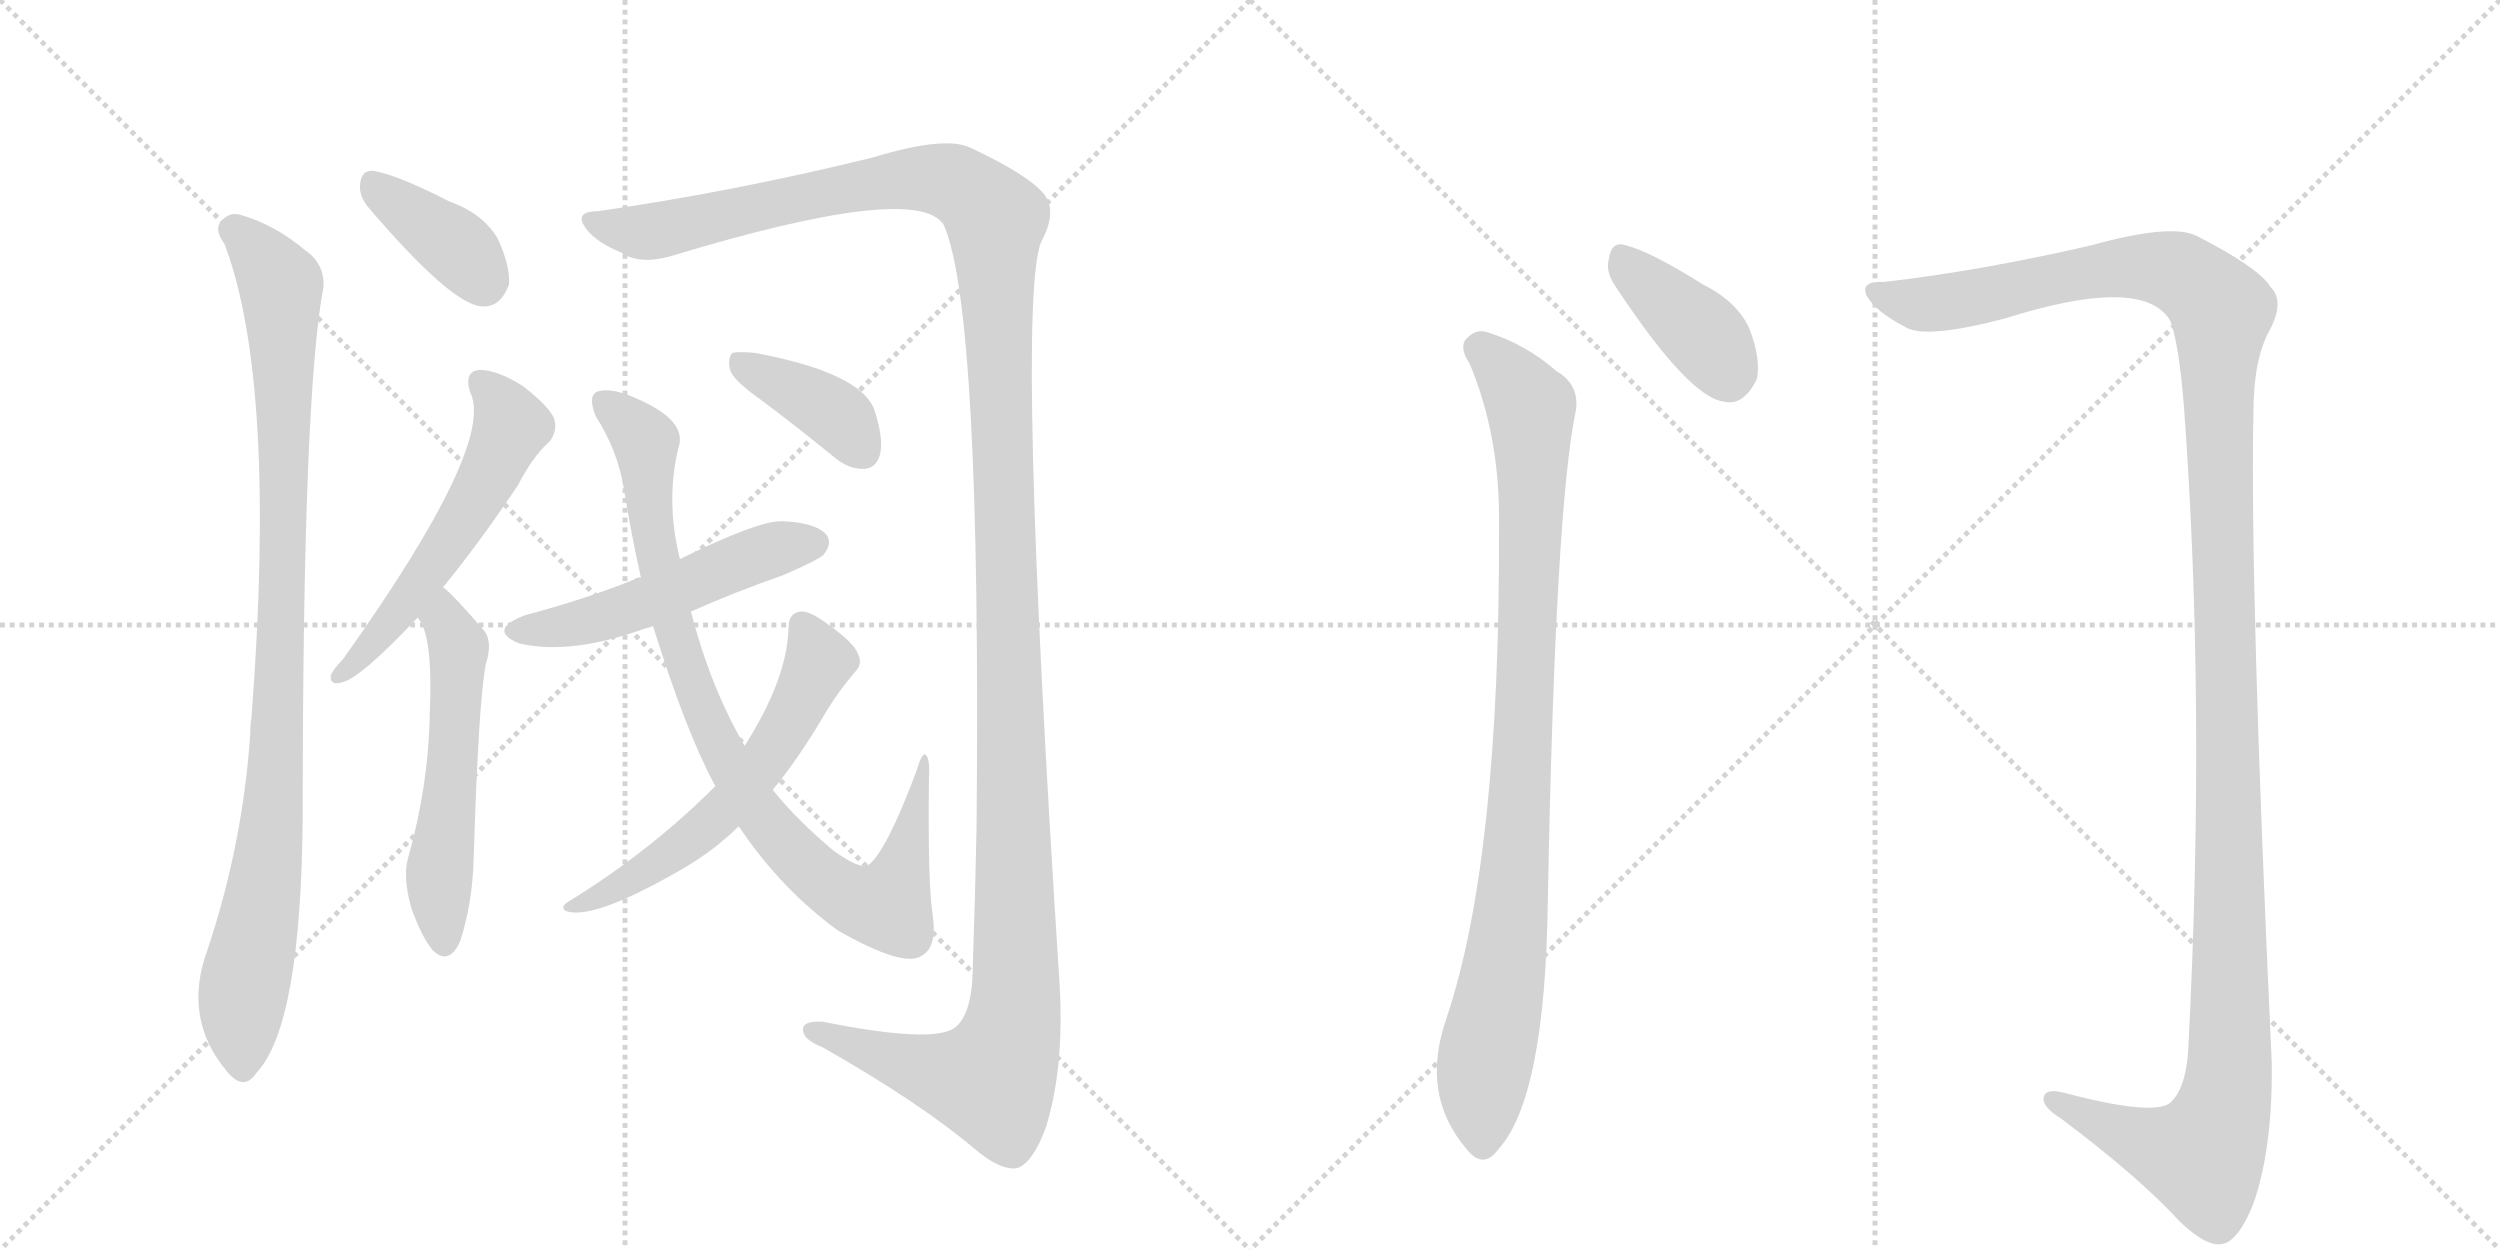 <svg version="1.1" viewBox="0 0 2048 1024" xmlns="http://www.w3.org/2000/svg">
  <g stroke="lightgray" stroke-dasharray="1,1" stroke-width="1" transform="scale(4, 4)">
    <line x1="0" y1="0" x2="256" y2="256"></line>
    <line x1="256" y1="0" x2="0" y2="256"></line>
    <line x1="128" y1="0" x2="128" y2="256"></line>
    <line x1="0" y1="128" x2="256" y2="128"></line>
    <line x1="256" y1="0" x2="512" y2="256"></line>
    <line x1="512" y1="0" x2="256" y2="256"></line>
    <line x1="384" y1="0" x2="384" y2="256"></line>
    <line x1="256" y1="128" x2="512" y2="128"></line>
  </g>
<g transform="scale(1, -1) translate(0, -850)">
   <style type="text/css">
    @keyframes keyframes0 {
      from {
       stroke: black;
       stroke-dashoffset: 374;
       stroke-width: 128;
       }
       55% {
       animation-timing-function: step-end;
       stroke: black;
       stroke-dashoffset: 0;
       stroke-width: 128;
       }
       to {
       stroke: black;
       stroke-width: 1024;
       }
       }
       #make-me-a-hanzi-animation-0 {
         animation: keyframes0 0.554s both;
         animation-delay: 0s;
         animation-timing-function: linear;
       }
    @keyframes keyframes1 {
      from {
       stroke: black;
       stroke-dashoffset: 959;
       stroke-width: 128;
       }
       76% {
       animation-timing-function: step-end;
       stroke: black;
       stroke-dashoffset: 0;
       stroke-width: 128;
       }
       to {
       stroke: black;
       stroke-width: 1024;
       }
       }
       #make-me-a-hanzi-animation-1 {
         animation: keyframes1 1.03s both;
         animation-delay: 0.554s;
         animation-timing-function: linear;
       }
    @keyframes keyframes2 {
      from {
       stroke: black;
       stroke-dashoffset: 1467;
       stroke-width: 128;
       }
       83% {
       animation-timing-function: step-end;
       stroke: black;
       stroke-dashoffset: 0;
       stroke-width: 128;
       }
       to {
       stroke: black;
       stroke-width: 1024;
       }
       }
       #make-me-a-hanzi-animation-2 {
         animation: keyframes2 1.444s both;
         animation-delay: 1.585s;
         animation-timing-function: linear;
       }
    @keyframes keyframes3 {
      from {
       stroke: black;
       stroke-dashoffset: 548;
       stroke-width: 128;
       }
       64% {
       animation-timing-function: step-end;
       stroke: black;
       stroke-dashoffset: 0;
       stroke-width: 128;
       }
       to {
       stroke: black;
       stroke-width: 1024;
       }
       }
       #make-me-a-hanzi-animation-3 {
         animation: keyframes3 0.696s both;
         animation-delay: 3.029s;
         animation-timing-function: linear;
       }
    @keyframes keyframes4 {
      from {
       stroke: black;
       stroke-dashoffset: 543;
       stroke-width: 128;
       }
       64% {
       animation-timing-function: step-end;
       stroke: black;
       stroke-dashoffset: 0;
       stroke-width: 128;
       }
       to {
       stroke: black;
       stroke-width: 1024;
       }
       }
       #make-me-a-hanzi-animation-4 {
         animation: keyframes4 0.692s both;
         animation-delay: 3.725s;
         animation-timing-function: linear;
       }
    @keyframes keyframes5 {
      from {
       stroke: black;
       stroke-dashoffset: 510;
       stroke-width: 128;
       }
       62% {
       animation-timing-function: step-end;
       stroke: black;
       stroke-dashoffset: 0;
       stroke-width: 128;
       }
       to {
       stroke: black;
       stroke-width: 1024;
       }
       }
       #make-me-a-hanzi-animation-5 {
         animation: keyframes5 0.665s both;
         animation-delay: 4.417s;
         animation-timing-function: linear;
       }
    @keyframes keyframes6 {
      from {
       stroke: black;
       stroke-dashoffset: 871;
       stroke-width: 128;
       }
       74% {
       animation-timing-function: step-end;
       stroke: black;
       stroke-dashoffset: 0;
       stroke-width: 128;
       }
       to {
       stroke: black;
       stroke-width: 1024;
       }
       }
       #make-me-a-hanzi-animation-6 {
         animation: keyframes6 0.959s both;
         animation-delay: 5.082s;
         animation-timing-function: linear;
       }
    @keyframes keyframes7 {
      from {
       stroke: black;
       stroke-dashoffset: 584;
       stroke-width: 128;
       }
       66% {
       animation-timing-function: step-end;
       stroke: black;
       stroke-dashoffset: 0;
       stroke-width: 128;
       }
       to {
       stroke: black;
       stroke-width: 1024;
       }
       }
       #make-me-a-hanzi-animation-7 {
         animation: keyframes7 0.725s both;
         animation-delay: 6.04s;
         animation-timing-function: linear;
       }
    @keyframes keyframes8 {
      from {
       stroke: black;
       stroke-dashoffset: 385;
       stroke-width: 128;
       }
       56% {
       animation-timing-function: step-end;
       stroke: black;
       stroke-dashoffset: 0;
       stroke-width: 128;
       }
       to {
       stroke: black;
       stroke-width: 1024;
       }
       }
       #make-me-a-hanzi-animation-8 {
         animation: keyframes8 0.563s both;
         animation-delay: 6.766s;
         animation-timing-function: linear;
       }
    @keyframes keyframes9 {
      from {
       stroke: black;
       stroke-dashoffset: 392;
       stroke-width: 128;
       }
       56% {
       animation-timing-function: step-end;
       stroke: black;
       stroke-dashoffset: 0;
       stroke-width: 128;
       }
       to {
       stroke: black;
       stroke-width: 1024;
       }
       }
       #make-me-a-hanzi-animation-9 {
         animation: keyframes9 0.569s both;
         animation-delay: 7.329s;
         animation-timing-function: linear;
       }
    @keyframes keyframes10 {
      from {
       stroke: black;
       stroke-dashoffset: 926;
       stroke-width: 128;
       }
       75% {
       animation-timing-function: step-end;
       stroke: black;
       stroke-dashoffset: 0;
       stroke-width: 128;
       }
       to {
       stroke: black;
       stroke-width: 1024;
       }
       }
       #make-me-a-hanzi-animation-10 {
         animation: keyframes10 1.004s both;
         animation-delay: 7.898s;
         animation-timing-function: linear;
       }
    @keyframes keyframes11 {
      from {
       stroke: black;
       stroke-dashoffset: 1382;
       stroke-width: 128;
       }
       82% {
       animation-timing-function: step-end;
       stroke: black;
       stroke-dashoffset: 0;
       stroke-width: 128;
       }
       to {
       stroke: black;
       stroke-width: 1024;
       }
       }
       #make-me-a-hanzi-animation-11 {
         animation: keyframes11 1.375s both;
         animation-delay: 8.902s;
         animation-timing-function: linear;
       }
</style>
<path d="M 301 681 Q 370 600 395 599 Q 410 598 417 617 Q 418 632 408 654 Q 396 675 368 685 Q 325 707 306 710 Q 296 711 295 699 Q 294 690 301 681 Z" fill="lightgray"></path> 
<path d="M 184 650 Q 227 536 206 262 Q 205 256 205 249 Q 199 159 170 72 Q 149 15 187 -29 Q 200 -44 210 -29 Q 247 10 248 184 Q 248 526 265 615 Q 266 634 250 645 Q 225 666 197 674 Q 187 677 180 667 Q 176 661 184 650 Z" fill="lightgray"></path> 
<path d="M 490 677 Q 472 677 478 666 Q 485 653 509 643 Q 524 633 549 640 Q 750 701 773 666 Q 804 597 800 173 Q 799 119 797 61 Q 797 19 782 8 Q 764 -5 674 13 Q 656 14 658 5 Q 659 -2 674 -8 Q 753 -53 797 -90 Q 819 -109 833 -107 Q 846 -103 857 -73 Q 872 -24 868 44 Q 832 602 853 652 Q 866 676 856 690 Q 844 706 795 729 Q 774 739 715 721 Q 601 693 490 677 Z" fill="lightgray"></path> 
<path d="M 363 369 Q 391 403 424 452 Q 437 477 450 488 Q 457 497 454 507 Q 450 517 428 534 Q 407 547 393 547 Q 380 546 385 529 Q 407 487 281 310 Q 274 303 271 297 Q 270 288 280 291 Q 295 294 342 344 L 363 369 Z" fill="lightgray"></path> 
<path d="M 342 344 Q 355 331 352 264 Q 351 206 334 146 Q 330 131 337 106 Q 346 81 355 71 Q 368 59 377 79 Q 387 110 388 146 Q 392 276 398 306 Q 404 325 396 334 Q 372 362 363 369 C 341 389 327 370 342 344 Z" fill="lightgray"></path> 
<path d="M 566 349 Q 602 365 642 379 Q 672 392 675 396 Q 682 405 677 412 Q 668 422 641 423 Q 622 424 557 392 L 525 377 Q 521 377 519 375 Q 479 359 430 346 Q 399 334 425 323 Q 467 313 528 335 Q 531 336 535 337 L 566 349 Z" fill="lightgray"></path> 
<path d="M 605 173 Q 606 172 608 169 Q 641 121 686 88 Q 740 57 755 67 Q 768 74 764 101 Q 760 126 761 213 Q 762 229 758 232 Q 755 233 751 219 Q 726 152 711 141 Q 704 138 683 153 Q 653 178 633 203 L 610 239 Q 582 287 566 349 L 557 392 Q 545 440 556 484 Q 562 503 531 519 Q 506 532 493 530 Q 480 529 488 509 Q 506 481 511 450 Q 517 413 525 377 L 535 337 Q 562 250 586 206 L 605 173 Z" fill="lightgray"></path> 
<path d="M 586 206 Q 532 152 465 111 Q 459 107 463 104 Q 484 95 557 137 Q 585 153 605 173 L 633 203 Q 654 228 678 269 Q 688 285 700 299 Q 707 306 703 314 Q 700 323 679 338 Q 663 350 656 349 Q 646 348 646 336 Q 645 294 610 239 L 586 206 Z" fill="lightgray"></path> 
<path d="M 624 522 Q 652 501 684 475 Q 696 465 709 466 Q 718 467 721 478 Q 724 491 716 515 Q 704 545 618 561 Q 605 562 600 561 Q 596 557 598 547 Q 601 538 624 522 Z" fill="lightgray"></path> 
<path d="M 1323 616 Q 1383 525 1412 521 Q 1428 517 1439 539 Q 1443 555 1433 581 Q 1423 603 1395 617 Q 1352 644 1332 649 Q 1320 653 1318 638 Q 1315 628 1323 616 Z" fill="lightgray"></path> 
<path d="M 1204 552 Q 1229 492 1228 420 Q 1229 147 1185 16 Q 1163 -47 1202 -92 Q 1215 -108 1227 -92 Q 1266 -50 1268 113 Q 1274 434 1291 514 Q 1294 535 1275 546 Q 1250 568 1218 578 Q 1208 581 1200 571 Q 1196 564 1204 552 Z" fill="lightgray"></path> 
<path d="M 1543 619 Q 1524 620 1529 608 Q 1536 595 1561 582 Q 1577 572 1642 589 Q 1756 625 1778 587 Q 1785 568 1789 518 Q 1807 275 1793 -2 Q 1792 -42 1777 -54 Q 1762 -64 1690 -45 Q 1674 -41 1674 -51 Q 1675 -58 1688 -66 Q 1752 -114 1786 -151 Q 1808 -172 1821 -169 Q 1834 -166 1846 -136 Q 1862 -90 1861 -20 Q 1843 368 1846 512 Q 1846 555 1859 579 Q 1872 603 1860 615 Q 1850 631 1799 657 Q 1778 667 1713 649 Q 1622 628 1543 619 Z" fill="lightgray"></path> 
      <clipPath id="make-me-a-hanzi-clip-0">
      <path d="M 301 681 Q 370 600 395 599 Q 410 598 417 617 Q 418 632 408 654 Q 396 675 368 685 Q 325 707 306 710 Q 296 711 295 699 Q 294 690 301 681 Z" fill="lightgray"></path>
      </clipPath>
      <path clip-path="url(#make-me-a-hanzi-clip-0)" d="M 308 697 L 376 646 L 396 620 " fill="none" id="make-me-a-hanzi-animation-0" stroke-dasharray="246 492" stroke-linecap="round"></path>

      <clipPath id="make-me-a-hanzi-clip-1">
      <path d="M 184 650 Q 227 536 206 262 Q 205 256 205 249 Q 199 159 170 72 Q 149 15 187 -29 Q 200 -44 210 -29 Q 247 10 248 184 Q 248 526 265 615 Q 266 634 250 645 Q 225 666 197 674 Q 187 677 180 667 Q 176 661 184 650 Z" fill="lightgray"></path>
      </clipPath>
      <path clip-path="url(#make-me-a-hanzi-clip-1)" d="M 191 662 L 230 617 L 233 522 L 227 221 L 218 128 L 200 43 L 199 -24 " fill="none" id="make-me-a-hanzi-animation-1" stroke-dasharray="831 1662" stroke-linecap="round"></path>

      <clipPath id="make-me-a-hanzi-clip-2">
      <path d="M 490 677 Q 472 677 478 666 Q 485 653 509 643 Q 524 633 549 640 Q 750 701 773 666 Q 804 597 800 173 Q 799 119 797 61 Q 797 19 782 8 Q 764 -5 674 13 Q 656 14 658 5 Q 659 -2 674 -8 Q 753 -53 797 -90 Q 819 -109 833 -107 Q 846 -103 857 -73 Q 872 -24 868 44 Q 832 602 853 652 Q 866 676 856 690 Q 844 706 795 729 Q 774 739 715 721 Q 601 693 490 677 Z" fill="lightgray"></path>
      </clipPath>
      <path clip-path="url(#make-me-a-hanzi-clip-2)" d="M 485 670 L 509 661 L 537 660 L 681 694 L 761 704 L 790 696 L 816 670 L 832 138 L 832 34 L 825 -9 L 812 -35 L 798 -34 L 752 -25 L 685 3 L 666 5 " fill="none" id="make-me-a-hanzi-animation-2" stroke-dasharray="1339 2678" stroke-linecap="round"></path>

      <clipPath id="make-me-a-hanzi-clip-3">
      <path d="M 363 369 Q 391 403 424 452 Q 437 477 450 488 Q 457 497 454 507 Q 450 517 428 534 Q 407 547 393 547 Q 380 546 385 529 Q 407 487 281 310 Q 274 303 271 297 Q 270 288 280 291 Q 295 294 342 344 L 363 369 Z" fill="lightgray"></path>
      </clipPath>
      <path clip-path="url(#make-me-a-hanzi-clip-3)" d="M 394 536 L 417 508 L 407 472 L 325 345 L 278 297 " fill="none" id="make-me-a-hanzi-animation-3" stroke-dasharray="420 840" stroke-linecap="round"></path>

      <clipPath id="make-me-a-hanzi-clip-4">
      <path d="M 342 344 Q 355 331 352 264 Q 351 206 334 146 Q 330 131 337 106 Q 346 81 355 71 Q 368 59 377 79 Q 387 110 388 146 Q 392 276 398 306 Q 404 325 396 334 Q 372 362 363 369 C 341 389 327 370 342 344 Z" fill="lightgray"></path>
      </clipPath>
      <path clip-path="url(#make-me-a-hanzi-clip-4)" d="M 362 363 L 376 318 L 360 137 L 364 79 " fill="none" id="make-me-a-hanzi-animation-4" stroke-dasharray="415 830" stroke-linecap="round"></path>

      <clipPath id="make-me-a-hanzi-clip-5">
      <path d="M 566 349 Q 602 365 642 379 Q 672 392 675 396 Q 682 405 677 412 Q 668 422 641 423 Q 622 424 557 392 L 525 377 Q 521 377 519 375 Q 479 359 430 346 Q 399 334 425 323 Q 467 313 528 335 Q 531 336 535 337 L 566 349 Z" fill="lightgray"></path>
      </clipPath>
      <path clip-path="url(#make-me-a-hanzi-clip-5)" d="M 425 335 L 498 345 L 624 397 L 667 405 " fill="none" id="make-me-a-hanzi-animation-5" stroke-dasharray="382 764" stroke-linecap="round"></path>

      <clipPath id="make-me-a-hanzi-clip-6">
      <path d="M 605 173 Q 606 172 608 169 Q 641 121 686 88 Q 740 57 755 67 Q 768 74 764 101 Q 760 126 761 213 Q 762 229 758 232 Q 755 233 751 219 Q 726 152 711 141 Q 704 138 683 153 Q 653 178 633 203 L 610 239 Q 582 287 566 349 L 557 392 Q 545 440 556 484 Q 562 503 531 519 Q 506 532 493 530 Q 480 529 488 509 Q 506 481 511 450 Q 517 413 525 377 L 535 337 Q 562 250 586 206 L 605 173 Z" fill="lightgray"></path>
      </clipPath>
      <path clip-path="url(#make-me-a-hanzi-clip-6)" d="M 496 518 L 529 488 L 537 402 L 570 281 L 619 188 L 647 155 L 686 120 L 710 109 L 728 110 L 758 219 " fill="none" id="make-me-a-hanzi-animation-6" stroke-dasharray="743 1486" stroke-linecap="round"></path>

      <clipPath id="make-me-a-hanzi-clip-7">
      <path d="M 586 206 Q 532 152 465 111 Q 459 107 463 104 Q 484 95 557 137 Q 585 153 605 173 L 633 203 Q 654 228 678 269 Q 688 285 700 299 Q 707 306 703 314 Q 700 323 679 338 Q 663 350 656 349 Q 646 348 646 336 Q 645 294 610 239 L 586 206 Z" fill="lightgray"></path>
      </clipPath>
      <path clip-path="url(#make-me-a-hanzi-clip-7)" d="M 657 338 L 671 308 L 630 231 L 597 190 L 541 143 L 467 107 " fill="none" id="make-me-a-hanzi-animation-7" stroke-dasharray="456 912" stroke-linecap="round"></path>

      <clipPath id="make-me-a-hanzi-clip-8">
      <path d="M 624 522 Q 652 501 684 475 Q 696 465 709 466 Q 718 467 721 478 Q 724 491 716 515 Q 704 545 618 561 Q 605 562 600 561 Q 596 557 598 547 Q 601 538 624 522 Z" fill="lightgray"></path>
      </clipPath>
      <path clip-path="url(#make-me-a-hanzi-clip-8)" d="M 604 553 L 674 518 L 707 480 " fill="none" id="make-me-a-hanzi-animation-8" stroke-dasharray="257 514" stroke-linecap="round"></path>

      <clipPath id="make-me-a-hanzi-clip-9">
      <path d="M 1323 616 Q 1383 525 1412 521 Q 1428 517 1439 539 Q 1443 555 1433 581 Q 1423 603 1395 617 Q 1352 644 1332 649 Q 1320 653 1318 638 Q 1315 628 1323 616 Z" fill="lightgray"></path>
      </clipPath>
      <path clip-path="url(#make-me-a-hanzi-clip-9)" d="M 1328 640 L 1397 574 L 1417 539 " fill="none" id="make-me-a-hanzi-animation-9" stroke-dasharray="264 528" stroke-linecap="round"></path>

      <clipPath id="make-me-a-hanzi-clip-10">
      <path d="M 1204 552 Q 1229 492 1228 420 Q 1229 147 1185 16 Q 1163 -47 1202 -92 Q 1215 -108 1227 -92 Q 1266 -50 1268 113 Q 1274 434 1291 514 Q 1294 535 1275 546 Q 1250 568 1218 578 Q 1208 581 1200 571 Q 1196 564 1204 552 Z" fill="lightgray"></path>
      </clipPath>
      <path clip-path="url(#make-me-a-hanzi-clip-10)" d="M 1211 565 L 1243 534 L 1254 516 L 1255 501 L 1243 150 L 1214 -37 L 1215 -86 " fill="none" id="make-me-a-hanzi-animation-10" stroke-dasharray="798 1596" stroke-linecap="round"></path>

      <clipPath id="make-me-a-hanzi-clip-11">
      <path d="M 1543 619 Q 1524 620 1529 608 Q 1536 595 1561 582 Q 1577 572 1642 589 Q 1756 625 1778 587 Q 1785 568 1789 518 Q 1807 275 1793 -2 Q 1792 -42 1777 -54 Q 1762 -64 1690 -45 Q 1674 -41 1674 -51 Q 1675 -58 1688 -66 Q 1752 -114 1786 -151 Q 1808 -172 1821 -169 Q 1834 -166 1846 -136 Q 1862 -90 1861 -20 Q 1843 368 1846 512 Q 1846 555 1859 579 Q 1872 603 1860 615 Q 1850 631 1799 657 Q 1778 667 1713 649 Q 1622 628 1543 619 Z" fill="lightgray"></path>
      </clipPath>
      <path clip-path="url(#make-me-a-hanzi-clip-11)" d="M 1538 611 L 1567 602 L 1594 602 L 1709 627 L 1763 631 L 1793 623 L 1817 601 L 1820 591 L 1825 -44 L 1804 -97 L 1749 -83 L 1682 -51 " fill="none" id="make-me-a-hanzi-animation-11" stroke-dasharray="1254 2508" stroke-linecap="round"></path>

</g>
</svg>
